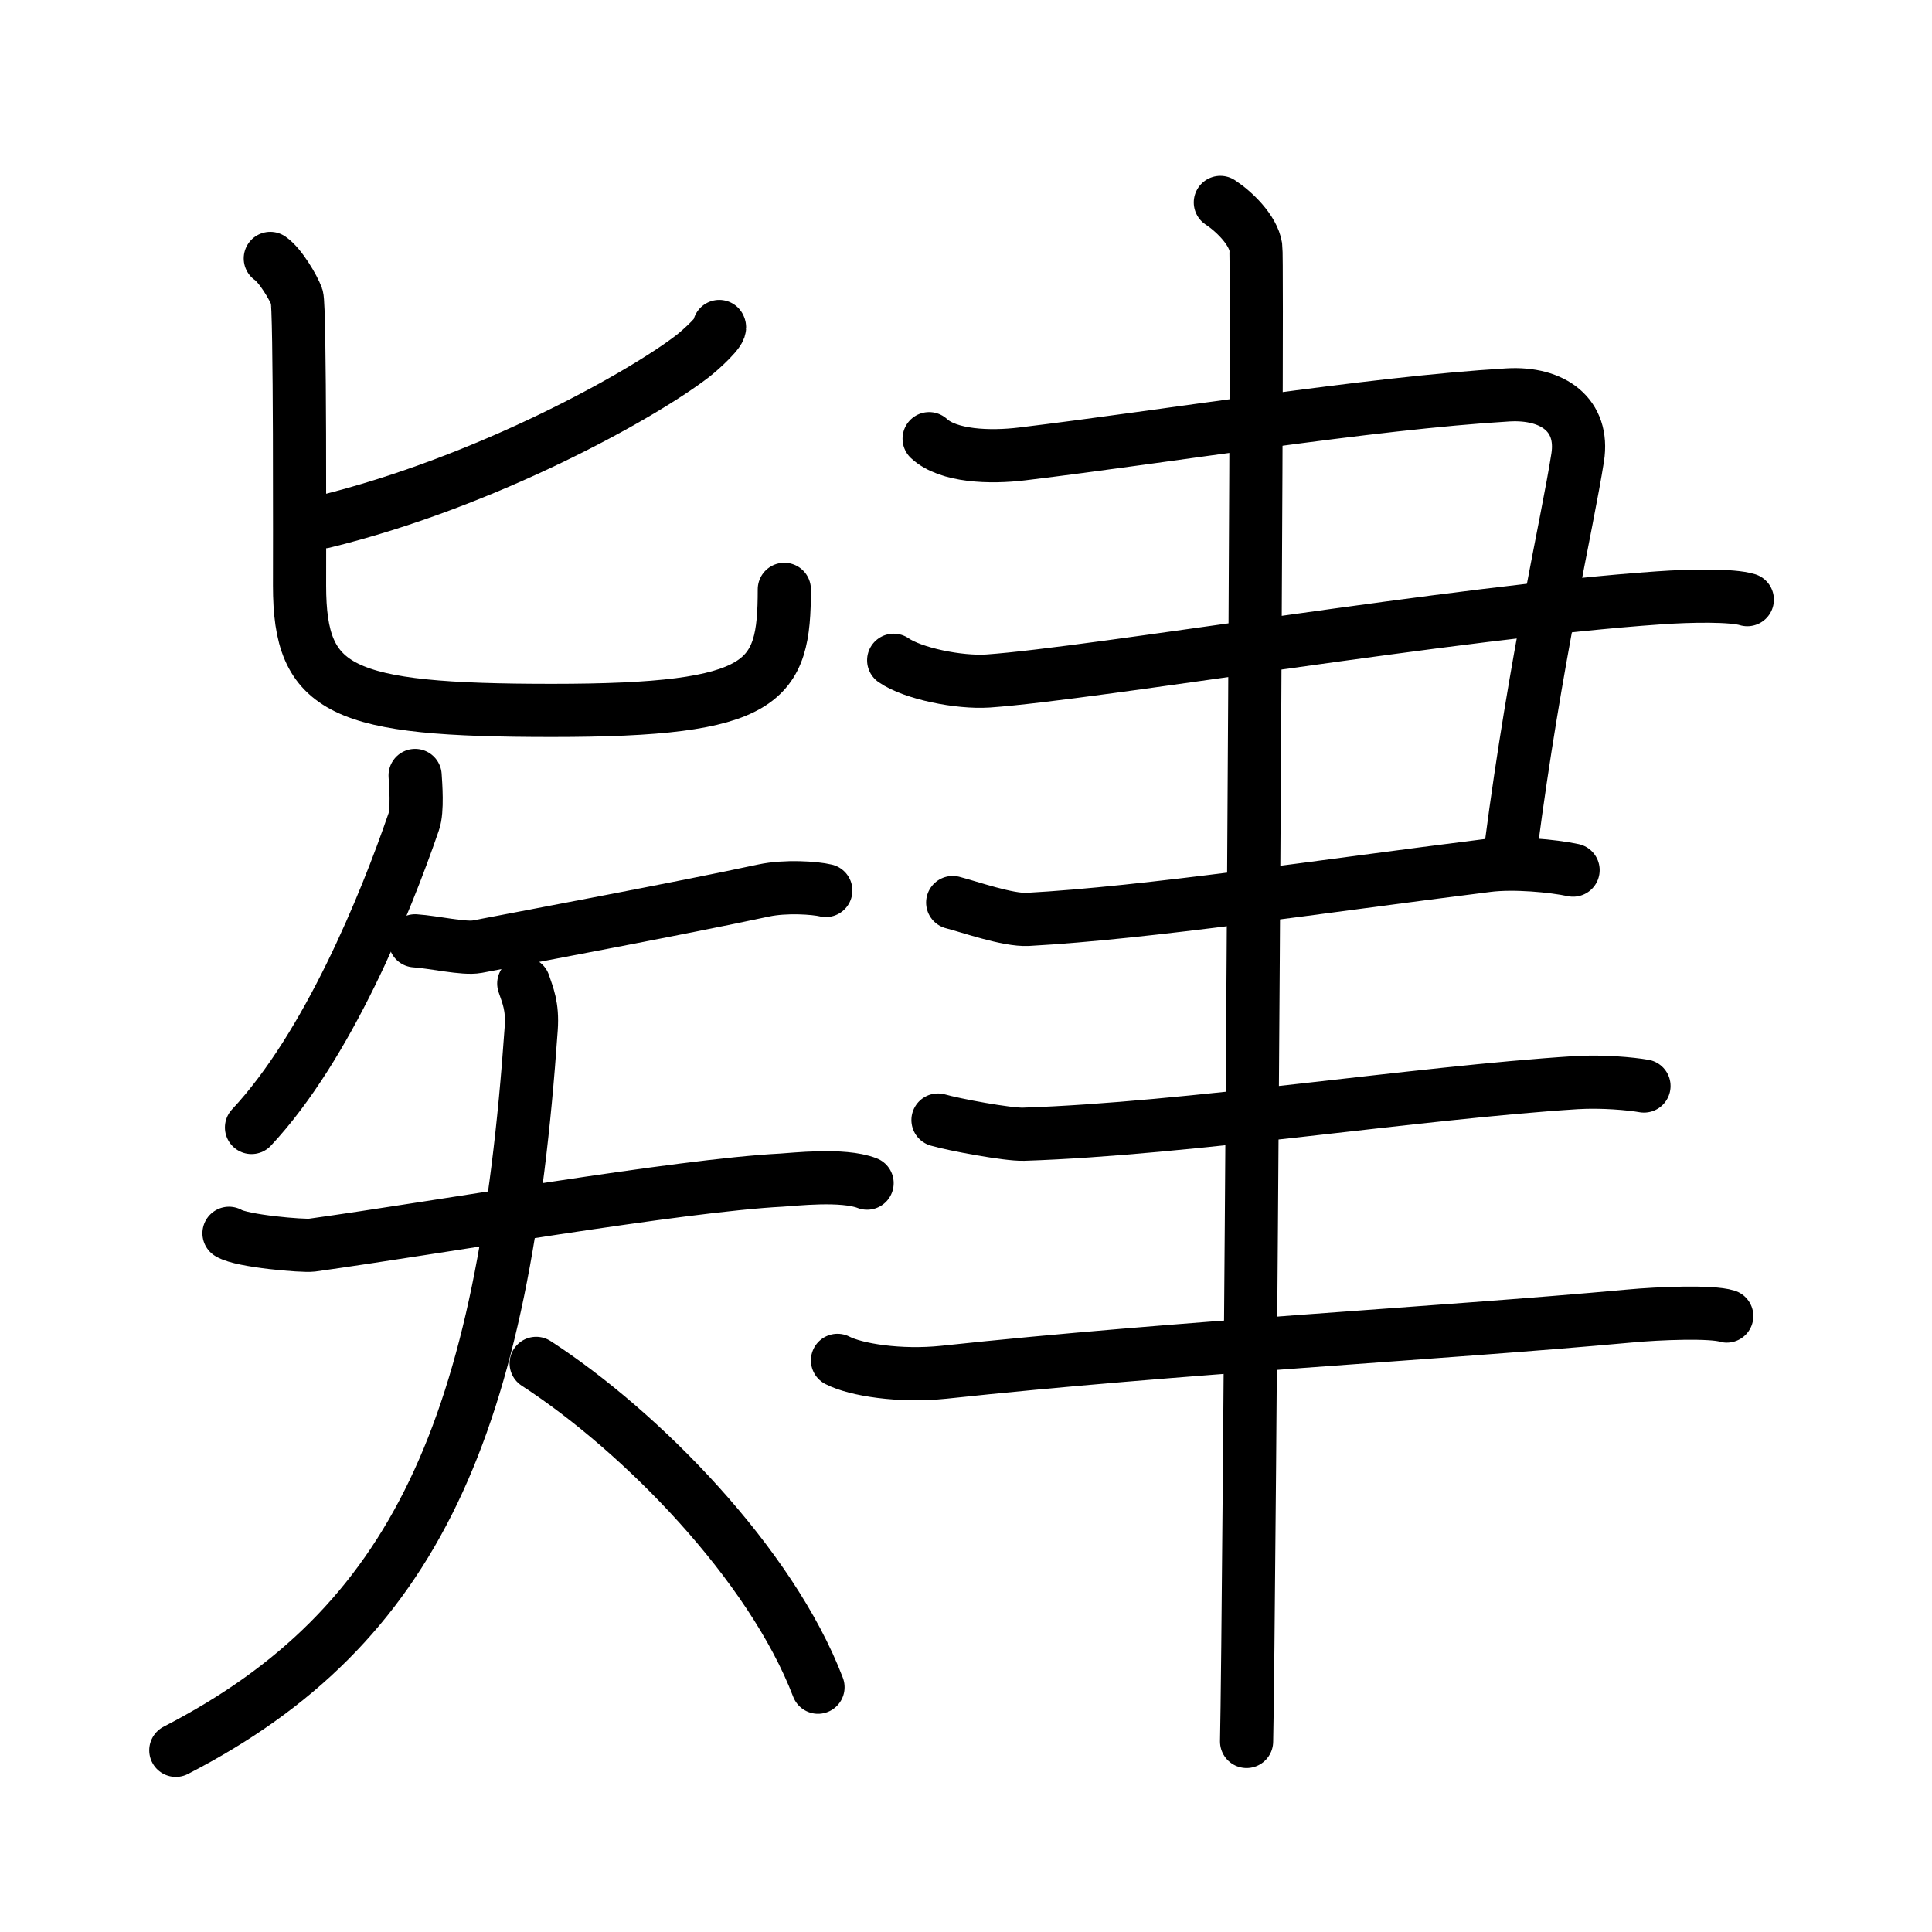 <svg xmlns="http://www.w3.org/2000/svg" width="109" height="109" viewBox="0 0 109 109" style="fill:none;stroke:currentColor;stroke-width:3;stroke-linecap:round;stroke-linejoin:round;">
<path id="kvg:08084-s1" d="M40.58,18.42c0.17,0.22-1.06,1.33-1.5,1.67c-2.85,2.2-11.62,7.1-20.83,9.35"/>
<path id="kvg:08084-s2" d="M15.25,14.58c0.57,0.39,1.31,1.65,1.5,2.17c0.19,0.52,0.15,14.66,0.15,16.29c0,5.96,2.35,7.04,14.25,7.04c12.1,0,13.1-1.58,13.1-6.83"/>
<path id="kvg:08084-s3" d="M23.42,43.75c0.03,0.47,0.15,1.98-0.08,2.62C21.75,51,18.5,59,14.19,63.61"/>
<path id="kvg:08084-s4" d="M23.42,53.08c1.06,0.07,2.77,0.47,3.5,0.33c3.01-0.58,11.52-2.17,16.17-3.17c1.22-0.26,2.88-0.15,3.5,0"/>
<path id="kvg:08084-s5" d="M12.92,69.58c0.74,0.45,4.18,0.73,4.67,0.67c7.17-1,20.71-3.37,26.5-3.67c0.62-0.03,3.46-0.37,4.83,0.17"/>
<path id="kvg:08084-s6" d="M29.55,55.49c0.22,0.66,0.51,1.27,0.42,2.54C28.42,80.42,23.5,91.75,9.92,98.75"/>
<path id="kvg:08084-s7" d="M30.25,76.92c5.96,3.87,13.25,11.33,15.9,18.27"/>
<path id="kvg:08084-s8" d="M52.42,24.75c1.08,1,3.43,1.08,5.24,0.86c8.27-1,19.54-2.86,27.41-3.33c2.56-0.15,4.31,1.15,3.94,3.53c-0.59,3.76-2.38,11.37-3.76,21.95"/>
<path id="kvg:08084-s9" d="M50.42,37.25c1.08,0.75,3.68,1.28,5.33,1.17c6-0.42,26.46-3.91,37.84-4.69c1.82-0.13,4.16-0.16,4.99,0.1"/>
<path id="kvg:08084-s10" d="M53.75,50.92c0.94,0.24,3.1,1.01,4.24,0.95c6.76-0.37,16.48-1.86,25.93-3.04c1.5-0.19,3.7,0.02,4.83,0.26"/>
<path id="kvg:08084-s11" d="M52.92,63.19c0.89,0.26,3.94,0.83,4.83,0.8c9.24-0.3,22.16-2.34,31.17-2.91c1.48-0.09,3.09,0.06,3.83,0.19"/>
<path id="kvg:08084-s12" d="M47.25,76.75c1.02,0.53,3.51,0.93,6,0.67C66.5,76,81,75.25,91.92,74.25c1.7-0.16,4.65-0.27,5.5,0"/>
<path id="kvg:08084-s13" d="M68.85,11.42c0.75,0.49,1.85,1.54,2,2.52c0.15,0.98-0.37,78.19-0.52,84.31"/>
</svg>